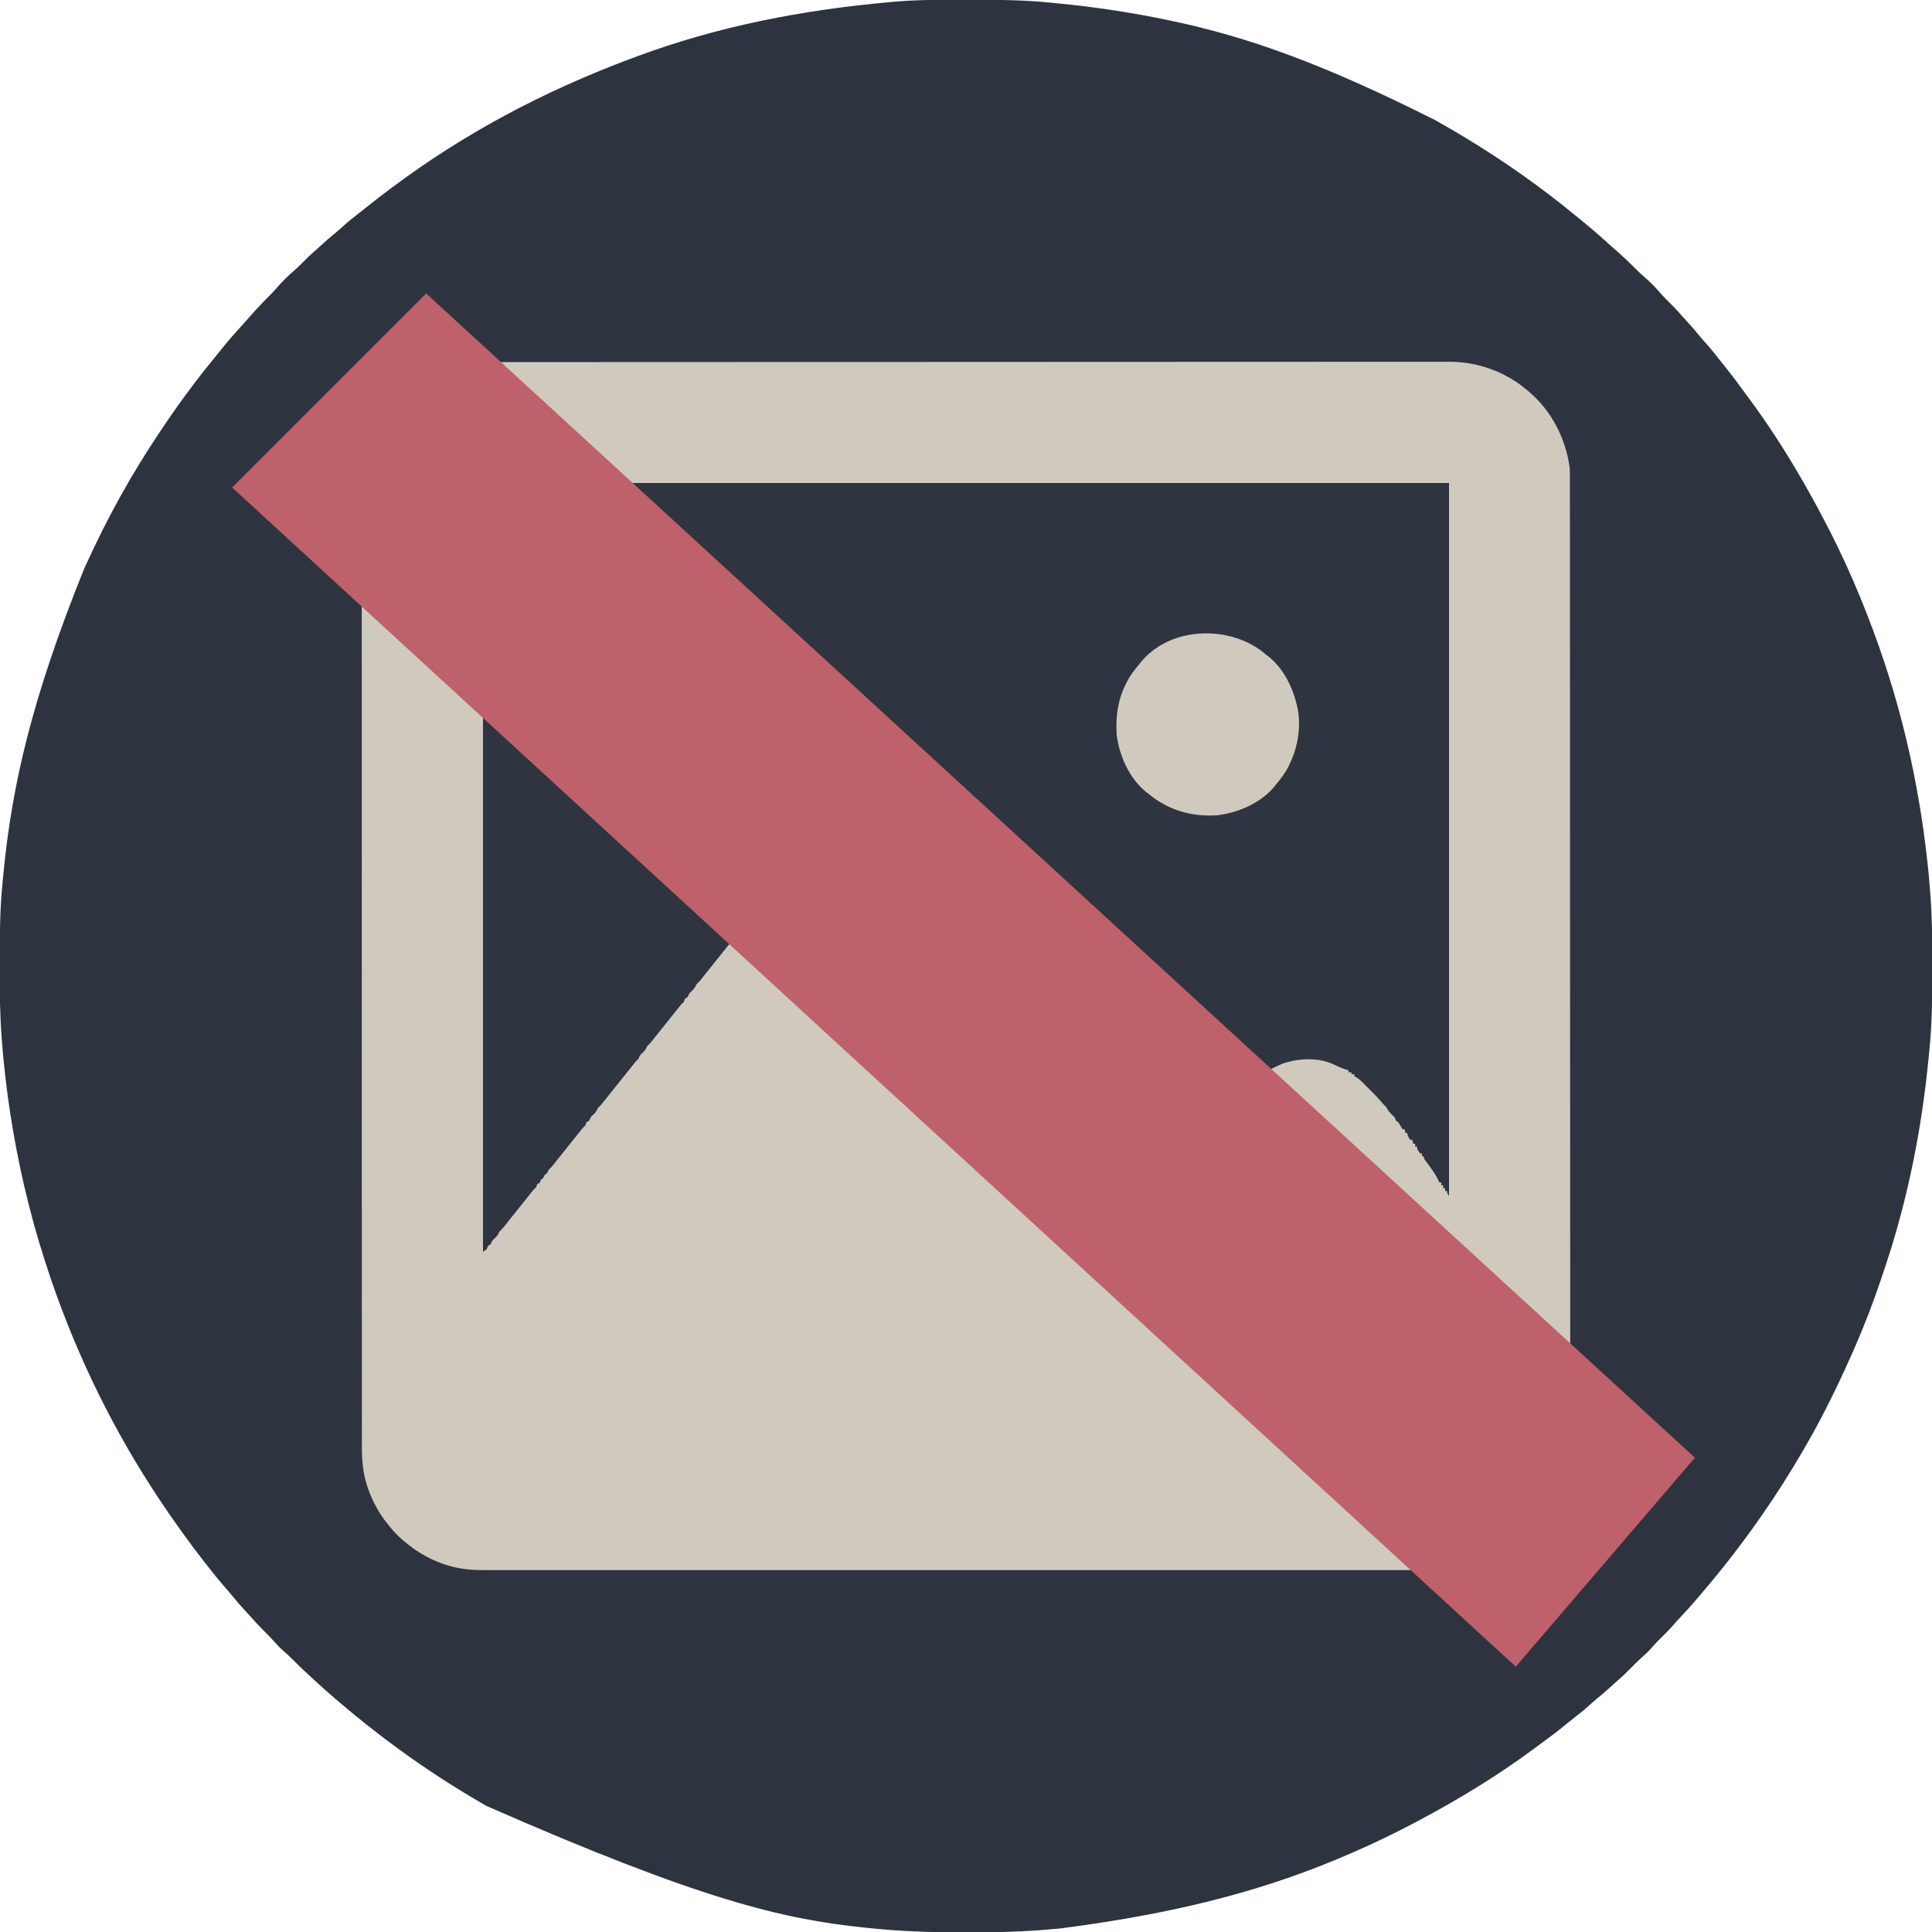 <?xml version="1.0" encoding="UTF-8" standalone="no"?>
<svg
   version="1.1"
   width="2000"
   height="2000"
   id="svg4"
   sodipodi:docname="gallery.svg"
   xmlns:inkscape="http://www.inkscape.org/namespaces/inkscape"
   xmlns:sodipodi="http://sodipodi.sourceforge.net/DTD/sodipodi-0.dtd"
   xmlns="http://www.w3.org/2000/svg"
   xmlns:svg="http://www.w3.org/2000/svg">
  <defs
     id="defs4" />
  <sodipodi:namedview
     id="namedview4"
     pagecolor="#ffffff"
     bordercolor="#000000"
     borderopacity="0.25"
     inkscape:showpageshadow="2"
     inkscape:pageopacity="0.0"
     inkscape:pagecheckerboard="0"
     inkscape:deskcolor="#d1d1d1">
    <inkscape:page
       x="0"
       y="0"
       width="2000"
       height="2000"
       id="page2"
       margin="0"
       bleed="0" />
  </sodipodi:namedview>
  <path
     d="m 974.961,-0.203 c 1.868,-0.007 3.737,-0.014 5.605,-0.021 5.936,-0.019 11.872,-0.024 17.809,-0.026 1.516,-6.6278e-4 1.516,-6.6278e-4 3.063,-0.001 28.763,-0.007 57.41,0.05 86.052,2.995 2.677,0.274 5.356,0.534 8.034,0.793 C 1134.016,7.289 1172.158,13.019 1210,21 c 0.752,0.158 1.505,0.316 2.28,0.479 C 1292.051,38.315 1369.459,65.944 1485,124 c 1.624,0.909 1.624,0.909 3.28,1.835 39.895,22.378 78.306,47.468 114.72,75.165 0.561,0.425 1.123,0.85 1.701,1.288 8.649,6.549 17.08,13.348 25.474,20.22 1.607,1.315 3.217,2.625 4.829,3.934 10.065,8.19 19.964,16.525 29.523,25.301 2.091,1.91 4.205,3.781 6.348,5.633 8.592,7.483 16.855,15.284 24.859,23.391 2.049,2.021 4.145,3.923 6.328,5.797 5.804,4.985 11.223,10.365 16.188,16.188 3.233,3.777 6.717,7.257 10.25,10.75 4.061,4.02 8.003,8.062 11.703,12.422 1.867,2.159 3.796,4.254 5.738,6.346 4.838,5.213 9.427,10.552 13.887,16.095 2.11,2.561 4.301,5.008 6.547,7.449 4.521,4.968 8.636,10.196 12.75,15.5 2.365,3.048 4.779,6.053 7.21,9.049 6.939,8.571 13.492,17.402 19.975,26.321 1.53,2.097 3.074,4.181 4.625,6.263 16.853,22.776 32.579,46.712 47.066,71.055 0.829,1.389 0.829,1.389 1.675,2.805 8.84,14.853 17.227,29.926 25.325,45.195 0.551,1.034 1.103,2.068 1.67,3.133 22.922,43.099 42.153,87.823 58.33,133.867 0.265,0.752 0.529,1.504 0.801,2.279 26.19,74.693 42.74,152.481 50.511,231.221 0.113,1.136 0.113,1.136 0.229,2.294 0.561,5.73 1.025,11.465 1.459,17.206 0.086,1.107 0.172,2.214 0.261,3.355 1.791,23.648 2.102,47.237 2.057,70.945 -0.01,2.994 -0.01,5.989 -0.011,8.983 -0.035,27.479 -0.237,54.846 -3.05,82.206 -0.274,2.677 -0.534,5.356 -0.793,8.034 -6.995,71.744 -20.894,142.95 -43.464,211.476 -0.403,1.226 -0.403,1.226 -0.814,2.477 -7.389,22.446 -15.171,44.673 -24.186,66.523 -0.444,1.082 -0.888,2.164 -1.346,3.279 -6.775,16.448 -14.07,32.632 -21.654,48.721 -0.491,1.046 -0.982,2.091 -1.488,3.168 -10.893,23.137 -22.597,45.758 -35.512,67.832 -0.51,0.877 -1.02,1.754 -1.545,2.657 -12.996,22.333 -26.684,44.138 -41.455,65.343 -0.79,1.138 -0.79,1.138 -1.597,2.299 -19.035,27.361 -39.368,53.751 -61.026,79.086 -1.418,1.664 -2.828,3.334 -4.236,5.006 -5.911,6.989 -12.004,13.765 -18.283,20.425 -2.835,3.009 -5.628,6.024 -8.295,9.184 -4.083,4.762 -8.626,9.09 -13.082,13.499 -3.223,3.2 -6.366,6.398 -9.293,9.876 -3.113,3.678 -6.628,6.756 -10.242,9.934 -3.641,3.327 -7.102,6.811 -10.57,10.316 -4.335,4.373 -8.658,8.674 -13.367,12.649 -2.138,1.838 -4.205,3.745 -6.271,5.663 -5.213,4.84 -10.555,9.43 -16.1,13.891 -2.561,2.109 -5.008,4.301 -7.449,6.547 -4.375,3.982 -8.933,7.642 -13.604,11.264 -3.817,2.962 -7.576,5.981 -11.303,9.053 -8.753,7.207 -17.787,13.971 -26.966,20.624 -2.13,1.549 -4.247,3.113 -6.361,4.684 -37.551,27.731 -77.748,52.143 -118.953,74 -0.584,0.31 -1.168,0.621 -1.77,0.94 -21.056,11.17 -42.395,21.504 -64.23,31.06 -1.172,0.513 -2.344,1.026 -3.551,1.554 -85.284,37.097 -175.317,61.529 -300.887,77.758 -1.129,0.113 -1.129,0.113 -2.28,0.229 -5.755,0.567 -11.515,1.031 -17.282,1.459 -1.142,0.087 -2.284,0.173 -3.46,0.262 -22.949,1.686 -45.829,2.054 -68.835,1.999 -4.752,-0.011 -9.504,0 -14.257,0.01 -31.332,0.064 -62.338,-1.226 -93.511,-4.518 -1.023,-0.106 -2.046,-0.213 -3.1,-0.322 -85.028,-8.892 -169.049,-28.421 -391.349,-125.961 -2.656,-1.566 -5.32,-3.118 -7.984,-4.67 -27.3,-15.953 -53.9,-33.235 -79.504,-51.797 -0.746,-0.54 -1.492,-1.081 -2.261,-1.638 -21.351,-15.506 -42.057,-31.832 -62.115,-48.977 -1.691,-1.443 -3.388,-2.88 -5.085,-4.316 -7.499,-6.363 -14.789,-12.911 -21.978,-19.622 -1.518,-1.408 -3.049,-2.802 -4.585,-4.191 -5.975,-5.405 -11.739,-10.969 -17.4,-16.703 -2.789,-2.813 -5.598,-5.511 -8.639,-8.055 -4.087,-3.47 -7.627,-7.418 -11.224,-11.38 -3.572,-3.923 -7.249,-7.708 -11.026,-11.433 -3.756,-3.713 -7.367,-7.484 -10.789,-11.508 -2.018,-2.317 -4.101,-4.561 -6.199,-6.806 -4.977,-5.328 -9.731,-10.751 -14.297,-16.44 -2.852,-3.483 -5.811,-6.861 -8.777,-10.246 -5.61,-6.428 -10.94,-13.026 -16.149,-19.782 -1.595,-2.059 -3.204,-4.106 -4.816,-6.152 -7.536,-9.586 -14.815,-19.326 -21.883,-29.263 -1.334,-1.87 -2.675,-3.736 -4.019,-5.6 -6.311,-8.761 -12.401,-17.654 -18.383,-26.642 -0.713,-1.071 -0.713,-1.071 -1.441,-2.163 C 118.846,1482.8 81.394,1407.671 53,1325.003 c -0.37,-1.089 -0.37,-1.089 -0.748,-2.2 -8.371,-24.691 -15.872,-49.521 -22.252,-74.799 -0.193,-0.763 -0.386,-1.526 -0.585,-2.311 -12.303,-48.702 -20.803,-98.196 -25.727,-148.189 -0.113,-1.135 -0.113,-1.135 -0.229,-2.293 -0.562,-5.73 -1.025,-11.466 -1.459,-17.207 -0.086,-1.107 -0.172,-2.214 -0.261,-3.355 -1.791,-23.648 -2.102,-47.237 -2.057,-70.945 0.006,-2.994 0.008,-5.989 0.011,-8.983 0.035,-27.487 0.244,-54.857 3.054,-82.226 0.268,-2.639 0.522,-5.278 0.773,-7.918 8.773,-91.293 29.419,-181.609 83.48,-315.573 0.509,-1.119 1.018,-2.238 1.542,-3.392 10.951,-24.013 22.619,-47.549 35.458,-70.608 0.506,-0.916 1.012,-1.831 1.534,-2.775 12.289,-22.217 25.644,-43.667 39.716,-64.788 0.743,-1.117 0.743,-1.117 1.502,-2.256 10.944,-16.413 22.306,-32.48 34.248,-48.182 0.425,-0.561 0.85,-1.123 1.288,-1.701 6.06,-8.003 12.334,-15.812 18.685,-23.584 2.39,-2.926 4.748,-5.875 7.09,-8.84 7.546,-9.452 15.542,-18.526 23.715,-27.438 1.897,-2.08 3.757,-4.183 5.598,-6.312 7.484,-8.593 15.286,-16.858 23.395,-24.863 2,-2.028 3.879,-4.1 5.73,-6.262 5.909,-6.883 12.414,-13.137 19.305,-19.023 2.839,-2.556 5.511,-5.259 8.195,-7.977 3.842,-3.884 7.724,-7.626 11.887,-11.168 2.17,-1.881 4.279,-3.822 6.383,-5.776 5.212,-4.837 10.55,-9.425 16.093,-13.885 2.561,-2.109 5.008,-4.301 7.449,-6.547 4.965,-4.518 10.188,-8.631 15.488,-12.742 3.1,-2.405 6.161,-4.854 9.213,-7.319 7.685,-6.201 15.504,-12.198 23.45,-18.061 1.323,-0.977 2.644,-1.957 3.963,-2.94 71.939,-53.598 152.822,-97.35 245.085,-131.829 1.93,-0.712 3.858,-1.43 5.786,-2.149 83.082,-30.879 170.26,-48.384 266.691,-56.791 0.781,-0.066 1.562,-0.133 2.367,-0.201 15.694,-1.27 31.365,-1.762 47.106,-1.799 z"
     fill="#2e343f"
     id="path1" />
  <path
     d="m 492.451,374.871 c 1.083,-0.003 1.083,-0.003 2.187,-0.005 2.418,-0.005 4.836,-0.002 7.254,-4e-5 1.759,-0.002 3.517,-0.004 5.276,-0.007 4.851,-0.006 9.701,-0.007 14.552,-0.006 5.271,-1.7e-4 10.541,-0.006 15.812,-0.011 10.462,-0.009 20.923,-0.013 31.385,-0.015 12.528,-0.003 25.056,-0.012 37.584,-0.02 30.283,-0.021 60.567,-0.031 90.85,-0.04 10.03,-0.003 20.06,-0.006 30.091,-0.01 1.062,-3.9e-4 1.062,-3.9e-4 2.145,-7.8e-4 2.863,-10e-4 5.727,-0.002 8.59,-0.003 48.981,-0.018 97.962,-0.033 146.944,-0.041 3.847,-5.8e-4 7.694,-0.001 11.541,-0.002 0.763,-1.2e-4 1.526,-2.3e-4 2.313,-3.5e-4 7.732,-10e-4 15.463,-0.002 23.195,-0.004 1.55,-2.4e-4 3.1,-4.9e-4 4.651,-7.3e-4 49.772,-0.008 99.544,-0.03 149.316,-0.063 35.764,-0.023 71.528,-0.045 107.291,-0.052 1.104,-2.2e-4 1.104,-2.2e-4 2.23,-4.5e-4 16.156,-0.003 32.312,-0.005 48.469,-0.006 6.501,-4.1e-4 13.002,-9.7e-4 19.503,-0.002 0.712,-6e-5 1.423,-1.2e-4 2.156,-1.8e-4 22.897,-0.002 45.794,-0.016 68.692,-0.037 23.715,-0.021 47.431,-0.028 71.146,-0.018 13.666,0.005 27.333,-6.6e-4 40.999,-0.022 9.135,-0.013 18.27,-0.012 27.405,4e-4 5.201,0.007 10.402,0.008 15.603,-0.01 4.743,-0.015 9.485,-0.012 14.228,0.005 1.694,0.003 3.389,-2.9e-4 5.083,-0.011 30.366,-0.188 58.858,9.844 82.061,29.511 0.509,0.425 1.017,0.85 1.542,1.288 23.618,19.898 38.632,49.14 42.459,79.712 0.088,2.482 0.127,4.967 0.129,7.451 0,0.722 0,1.443 0.01,2.187 0,2.418 0,4.836 10e-5,7.254 0,1.759 0,3.517 0.01,5.276 0.01,4.851 0.01,9.701 0.01,14.552 2e-4,5.271 0.01,10.541 0.011,15.812 0.01,10.462 0.013,20.923 0.016,31.385 0,12.528 0.012,25.056 0.02,37.584 0.021,30.283 0.031,60.567 0.04,90.85 0,10.03 0.01,20.06 0.01,30.091 2e-4,0.708 5e-4,1.415 8e-4,2.145 0,2.863 0,5.727 0,8.59 0.018,48.981 0.033,97.962 0.041,146.944 5e-4,3.847 0,7.694 0,11.541 2e-4,0.763 3e-4,1.526 4e-4,2.313 0,7.732 0,15.463 0,23.195 3e-4,1.55 5e-4,3.1 8e-4,4.651 0.01,49.772 0.03,99.544 0.063,149.316 0.023,35.764 0.045,71.528 0.052,107.291 2e-4,0.736 3e-4,1.472 5e-4,2.23 0,16.156 0.01,32.312 0.01,48.469 4e-4,6.501 10e-4,13.002 0,19.503 10e-5,1.067 10e-5,1.067 2e-4,2.156 0,22.897 0.016,45.794 0.037,68.692 0.021,23.715 0.028,47.431 0.018,71.146 -0.01,13.666 6e-4,27.333 0.023,40.999 0.014,9.135 0.012,18.27 -4e-4,27.405 -0.01,5.201 -0.01,10.402 0.01,15.603 0.015,4.743 0.012,9.485 -0.01,14.228 0,1.694 3e-4,3.389 0.012,5.083 0.188,30.387 -9.859,58.83 -29.511,82.061 -0.819,0.994 -1.637,1.988 -2.48,3.012 -14.267,16.512 -33.124,28.386 -53.707,35.426 -0.651,0.223 -1.302,0.446 -1.972,0.675 -13.525,4.264 -26.793,5.328 -40.85,5.264 -1.77,0 -3.541,0.01 -5.311,0.013 -4.841,0.012 -9.682,0 -14.523,-0.01 -5.276,-0.01 -10.552,0 -15.828,0.01 -9.239,0.011 -18.478,0.011 -27.717,0 -13.739,-0.011 -27.477,-0.01 -41.216,0 -23.117,0.015 -46.233,0.015 -69.35,0.01 -0.703,-3e-4 -1.407,-5e-4 -2.131,-8e-4 -1.057,-3e-4 -1.057,-3e-4 -2.135,-7e-4 -21.474,-0.01 -42.948,-0.01 -64.422,-0.01 -1.439,3e-4 -2.878,5e-4 -4.317,7e-4 -5.783,10e-4 -11.565,0 -17.348,0 -16.164,0 -32.328,0 -48.492,0.01 -1.104,0 -1.104,0 -2.23,10e-5 -23.447,0 -46.895,0 -70.342,-0.01 -1.14,-3e-4 -1.14,-3e-4 -2.304,-6e-4 -12.346,0 -24.693,-0.01 -37.039,-0.011 -48.965,-0.014 -97.93,-0.014 -146.894,7e-4 -12.34,0 -24.68,0.01 -37.021,0.011 -0.76,2e-4 -1.52,5e-4 -2.303,7e-4 -23.423,0.01 -46.846,0.01 -70.269,0.01 -1.103,-10e-5 -1.103,-10e-5 -2.229,-10e-5 -16.146,-10e-4 -32.292,0 -48.438,-0.01 -5.777,-9e-4 -11.555,0 -17.332,0 -1.437,-2e-4 -2.874,-5e-4 -4.312,-7e-4 -21.468,0 -42.935,-5e-4 -64.402,0.01 -0.703,3e-4 -1.407,5e-4 -2.131,8e-4 -1.053,4e-4 -1.053,4e-4 -2.127,7e-4 -23.693,0.01 -47.386,0.01 -71.078,-0.011 -13.656,-0.01 -27.312,-0.01 -40.969,0 -9.123,0.01 -18.245,0 -27.368,-0.011 -5.197,-0.01 -10.394,-0.01 -15.591,0 -4.734,0.01 -9.468,0.01 -14.203,-0.01 -1.696,0 -3.392,-10e-4 -5.087,0.01 -13.844,0.058 -27.152,-1.436 -40.343,-5.951 -0.734,-0.25 -1.467,-0.499 -2.223,-0.757 -14.415,-5.154 -27.332,-12.783 -38.964,-22.681 -0.891,-0.74 -1.781,-1.48 -2.699,-2.242 -6.204,-5.34 -11.344,-11.257 -16.301,-17.758 -0.594,-0.767 -1.189,-1.534 -1.801,-2.324 -7.557,-10.233 -13.488,-21.704 -17.574,-33.738 -0.226,-0.658 -0.453,-1.316 -0.686,-1.994 -4.316,-13.549 -5.381,-26.85 -5.32,-40.942 -0.003,-1.769 -0.008,-3.538 -0.014,-5.308 -0.013,-4.838 -0.006,-9.675 0.003,-14.513 0.007,-5.272 -0.004,-10.545 -0.012,-15.817 -0.012,-9.233 -0.014,-18.465 -0.007,-27.698 0.009,-13.73 0.001,-27.459 -0.01,-41.189 -0.02,-25.236 -0.022,-50.472 -0.016,-75.708 7.6e-4,-3.573 10e-4,-7.146 0.002,-10.719 1.3e-4,-0.71 2.7e-4,-1.419 4.2e-4,-2.151 0.003,-15.744 -7e-5,-31.488 -0.004,-47.232 -5.8e-4,-2.156 -0.001,-4.312 -0.002,-6.468 -0.002,-5.78 -0.003,-11.561 -0.005,-17.341 -0.011,-40.34 -0.015,-80.681 -0.008,-121.021 2.2e-4,-1.14 2.2e-4,-1.14 4.5e-4,-2.303 0.002,-8.475 0.003,-16.95 0.005,-25.425 1.6e-4,-0.765 3.3e-4,-1.53 4.9e-4,-2.319 0.001,-6.208 0.001,-6.208 0.002,-9.283 0.01,-48.938 0.003,-97.875 -0.021,-146.813 -0.006,-12.331 -0.012,-24.663 -0.017,-36.994 -3.4e-4,-0.759 -6.9e-4,-1.519 -10e-4,-2.301 -0.011,-23.412 -0.016,-46.823 -0.017,-70.235 -10e-6,-0.735 -2e-5,-1.471 -3e-5,-2.228 -2.3e-4,-16.143 7.7e-4,-32.285 0.003,-48.428 7.6e-4,-5.776 0.001,-11.553 0.002,-17.329 1.6e-4,-1.437 3.3e-4,-2.874 5e-4,-4.311 0.003,-22.872 -0.006,-45.744 -0.02,-68.616 -0.014,-23.683 -0.014,-47.366 0.003,-71.049 0.01,-13.647 0.008,-27.293 -0.009,-40.94 -0.011,-9.121 -0.006,-18.243 0.009,-27.364 0.009,-5.193 0.011,-10.386 -0.004,-15.579 -0.014,-4.735 -0.009,-9.47 0.01,-14.206 0.004,-1.692 8.8e-4,-3.383 -0.01,-5.075 -0.177,-30.358 9.854,-58.843 29.516,-82.039 0.638,-0.763 0.638,-0.763 1.288,-1.542 20.874,-24.77 54.376,-42.559 87.161,-42.578 z"
     fill="#d0cabe"
     id="path2" />
  <path
     d="m 500,500 c 330,0 660,0 1000,0 0,243.54 0,487.08 0,738 -2,-3 -2,-3 -2,-5 -0.66,0 -1.32,0 -2,0 0,-0.99 0,-1.98 0,-3 -0.66,0 -1.32,0 -2,0 0,-0.99 0,-1.98 0,-3 -0.66,0 -1.32,0 -2,0 0,-0.99 0,-1.98 0,-3 -0.66,0 -1.32,0 -2,0 -0.531,-1.137 -1.062,-2.274 -1.609,-3.445 -2.415,-4.832 -5.453,-9.083 -8.641,-13.43 -1.093,-1.494 -2.182,-2.992 -3.266,-4.492 -0.477,-0.651 -0.955,-1.302 -1.446,-1.972 C 1474,1199 1474,1199 1474,1197 c -0.66,0 -1.32,0 -2,0 0,-0.99 0,-1.98 0,-3 -0.66,0 -1.32,0 -2,0 -3,-4.385 -3,-4.385 -3,-7 -0.66,0 -1.32,0 -2,0 0,-0.99 0,-1.98 0,-3 -0.66,0 -1.32,0 -2,0 -0.33,-1.32 -0.66,-2.64 -1,-4 -0.66,0 -1.32,0 -2,0 -3,-4.385 -3,-4.385 -3,-7 -0.66,0 -1.32,0 -2,0 -0.33,-1.32 -0.66,-2.64 -1,-4 -0.66,0 -1.32,0 -2,0 -1.219,-1.715 -1.219,-1.715 -2.5,-3.938 -1.685,-3.117 -1.685,-3.117 -4.5,-5.062 -0.33,-0.99 -0.66,-1.98 -1,-3 -1.333,-1.5 -1.333,-1.5 -3,-3 -2.716,-2.551 -4.388,-4.668 -6,-8 -0.989,-1.011 -1.99,-2.01 -3,-3 -1.134,-1.284 -2.258,-2.576 -3.375,-3.875 -2.763,-3.173 -5.611,-6.186 -8.625,-9.125 -1.189,-1.186 -2.376,-2.374 -3.562,-3.562 -0.597,-0.596 -1.194,-1.191 -1.809,-1.805 -1.261,-1.264 -2.51,-2.54 -3.754,-3.82 -2.716,-2.626 -5.483,-5.116 -8.875,-6.812 0,-0.66 0,-1.32 0,-2 -0.99,0 -1.98,0 -3,0 0,-0.66 0,-1.32 0,-2 -0.99,0 -1.98,0 -3,0 0,-0.66 0,-1.32 0,-2 -0.557,-0.17 -1.114,-0.34 -1.688,-0.516 -3.992,-1.268 -7.774,-2.623 -11.5,-4.547 -16.101,-8.303 -35.702,-7.827 -52.716,-2.662 -4.924,1.701 -9.579,3.978 -14.217,6.333 C 1313,1108 1313,1108 1311,1108 c 0,0.66 0,1.32 0,2 -0.99,0 -1.98,0 -3,0 0,0.66 0,1.32 0,2 -1.725,0.944 -3.45,1.888 -5.176,2.832 -1.902,1.218 -3.263,2.542 -4.824,4.168 -1.222,1.071 -2.452,2.132 -3.688,3.188 -3.65,3.167 -7.045,6.523 -10.434,9.965 -1.634,1.607 -3.292,3.087 -5.066,4.535 -2.804,2.23 -2.804,2.23 -5.125,4.625 -2.345,2.345 -4.751,4.511 -7.25,6.688 -2.411,2.118 -4.459,4.028 -6.438,6.562 -1.992,2.428 -3.936,3.994 -6.438,5.875 -2.784,2.095 -4.811,3.861 -7.062,6.562 -2.787,3.344 -5.804,5.653 -9.316,8.191 -2.294,1.774 -2.294,1.774 -4.148,4.273 -2.768,3.448 -6.088,5.819 -9.598,8.473 -2.512,1.992 -2.512,1.992 -4.438,4.562 -2.75,3.437 -6.069,5.796 -9.562,8.438 -2.538,2.148 -4.409,4.439 -6.438,7.062 -4.54,4 -4.54,4 -7,4 -1.371,-1.636 -2.7,-3.307 -4,-5 -0.835,-0.804 -0.835,-0.804 -1.688,-1.625 C 1189,1204 1189,1204 1188,1201 c -0.977,-1.023 -1.981,-2.019 -3,-3 -1.333,-1.667 -2.667,-3.333 -4,-5 -0.773,-0.743 -0.773,-0.743 -1.562,-1.5 -1.438,-1.5 -1.438,-1.5 -2.812,-3.812 -1.925,-3.183 -4.211,-5.861 -6.625,-8.688 -1.338,-1.663 -2.672,-3.329 -4,-5 -0.66,-0.804 -1.32,-1.609 -2,-2.438 -2,-2.562 -2,-2.562 -4.062,-5.688 -1.565,-2.322 -2.948,-3.969 -4.938,-5.875 -1.349,-1.654 -2.681,-3.322 -4,-5 -0.66,-0.804 -1.32,-1.609 -2,-2.438 -2,-2.562 -2,-2.562 -4.062,-5.688 -1.565,-2.322 -2.948,-3.969 -4.938,-5.875 -1.349,-1.654 -2.681,-3.322 -4,-5 -0.66,-0.804 -1.32,-1.609 -2,-2.438 -2,-2.562 -2,-2.562 -4.062,-5.688 -1.565,-2.322 -2.948,-3.969 -4.938,-5.875 -2.053,-2.517 -4.056,-5.071 -6.062,-7.625 -1.816,-2.323 -1.816,-2.323 -3.625,-4 C 1114,1109 1114,1109 1113,1106 c -0.99,-0.66 -1.98,-1.32 -3,-2 -0.33,-0.99 -0.66,-1.98 -1,-3 -0.977,-1.023 -1.981,-2.019 -3,-3 -2.2,-2.626 -4.174,-5.264 -6.062,-8.125 -1.565,-2.322 -2.948,-3.969 -4.938,-5.875 -2.053,-2.517 -4.056,-5.071 -6.062,-7.625 -1.816,-2.323 -1.816,-2.323 -3.625,-4 C 1084,1071 1084,1071 1083,1068 c -0.977,-1.023 -1.981,-2.019 -3,-3 -2.053,-2.517 -4.056,-5.071 -6.062,-7.625 -1.816,-2.323 -1.816,-2.323 -3.625,-4 C 1069,1052 1069,1052 1068,1049 c -0.977,-1.023 -1.981,-2.019 -3,-3 -2.053,-2.517 -4.056,-5.071 -6.062,-7.625 -1.816,-2.323 -1.816,-2.323 -3.625,-4 C 1054,1033 1054,1033 1053,1030 c -0.977,-1.023 -1.981,-2.019 -3,-3 -2.053,-2.517 -4.056,-5.071 -6.062,-7.625 -1.816,-2.323 -1.816,-2.323 -3.625,-4 C 1039,1014 1039,1014 1038,1011 c -0.977,-1.023 -1.981,-2.019 -3,-3 -2.053,-2.517 -4.056,-5.071 -6.062,-7.625 -1.816,-2.323 -1.816,-2.323 -3.625,-4 C 1024,995 1024,995 1023,992 c -0.977,-1.023 -1.981,-2.019 -3,-3 -1.349,-1.654 -2.681,-3.322 -4,-5 -0.66,-0.825 -1.32,-1.65 -2,-2.5 -6,-7.5 -6,-7.5 -7.938,-10 -2.065,-2.594 -2.065,-2.594 -4.688,-5.062 -2.085,-2.14 -3.263,-3.708 -4.375,-6.438 -0.66,0 -1.32,0 -2,0 0,-0.66 0,-1.32 0,-2 -0.899,-0.389 -0.899,-0.389 -1.816,-0.785 -2.352,-1.308 -3.483,-2.542 -5.121,-4.652 -2.414,-2.953 -4.685,-4.729 -8.062,-6.562 -0.33,-0.66 -0.66,-1.32 -1,-2 -0.99,-0.33 -1.98,-0.66 -3,-1 -0.33,-0.66 -0.66,-1.32 -1,-2 -0.99,-0.33 -1.98,-0.66 -3,-1 0,-0.66 0,-1.32 0,-2 -0.572,-0.286 -1.145,-0.572 -1.734,-0.867 C 966.844,935.422 963.422,933.711 960,932 c 0,-0.66 0,-1.32 0,-2 -2.97,-0.99 -5.94,-1.98 -9,-3 0,-0.66 0,-1.32 0,-2 -1.196,-0.268 -2.393,-0.536 -3.625,-0.812 -3.791,-0.85 -6.91,-2.448 -10.375,-4.188 -37.491,-14.603 -78.723,-13.268 -115.508,2.832 -2.394,1.122 -4.76,2.285 -7.117,3.48 C 811,928 811,928 809,928 c 0,0.66 0,1.32 0,2 -1.65,0.33 -3.3,0.66 -5,1 0,0.66 0,1.32 0,2 -2.983,1.524 -5.818,2.939 -9,4 0,0.66 0,1.32 0,2 -0.99,0 -1.98,0 -3,0 0,0.66 0,1.32 0,2 -0.598,0.268 -1.196,0.536 -1.812,0.812 -2.214,1.202 -3.439,2.4 -5.188,4.188 -1.22,1.093 -2.45,2.176 -3.688,3.25 -0.701,0.614 -1.403,1.227 -2.125,1.859 -1.426,1.232 -2.863,2.452 -4.312,3.656 -3.89,3.271 -6.975,6.444 -9.793,10.676 -1.461,2.104 -3.245,3.781 -5.082,5.559 -1.354,1.65 -2.687,3.317 -4,5 -14,17.5 -14,17.5 -28,35 -1.021,1.299 -1.021,1.299 -2.062,2.625 C 724,1016 724,1016 722.375,1017.562 c -1.484,1.41 -1.484,1.41 -2.375,3.438 -1.079,2.158 -2.234,3.375 -4,5 -2.299,2.122 -2.972,2.916 -4,6 -0.99,0.66 -1.98,1.32 -3,2 -0.33,0.99 -0.66,1.98 -1,3 -0.976,1.023 -1.981,2.019 -3,3 -1.349,1.654 -2.681,3.322 -4,5 -8,10 -16,20 -24,30 -0.681,0.866 -1.361,1.732 -2.062,2.625 C 673,1080 673,1080 671.375,1081.562 c -1.484,1.41 -1.484,1.41 -2.375,3.438 -1.079,2.158 -2.234,3.375 -4,5 -2.299,2.122 -2.972,2.916 -4,6 -0.976,1.023 -1.981,2.019 -3,3 -1.349,1.654 -2.681,3.322 -4,5 -9.333,11.667 -18.667,23.333 -28,35 -0.681,0.866 -1.361,1.732 -2.062,2.625 C 622,1144 622,1144 620.375,1145.562 c -1.484,1.41 -1.484,1.41 -2.375,3.438 -1.079,2.158 -2.234,3.375 -4,5 -2.299,2.122 -2.972,2.916 -4,6 -0.99,0.66 -1.98,1.32 -3,2 -0.33,0.99 -0.66,1.98 -1,3 -0.976,1.023 -1.981,2.019 -3,3 -1.349,1.654 -2.681,3.322 -4,5 -8,10 -16,20 -24,30 -0.681,0.866 -1.361,1.732 -2.062,2.625 C 571,1208 571,1208 569.375,1209.562 c -1.5,1.427 -1.5,1.427 -2.438,3.562 C 566,1215 566,1215 564,1216 c -0.33,0.66 -0.66,1.32 -1,2 -1,2 -1,2 -3,3 -0.33,0.99 -0.66,1.98 -1,3 -0.99,0.66 -1.98,1.32 -3,2 -0.33,0.99 -0.66,1.98 -1,3 -0.976,1.023 -1.981,2.019 -3,3 -1.349,1.654 -2.681,3.322 -4,5 -8,10 -16,20 -24,30 -0.681,0.866 -1.361,1.732 -2.062,2.625 C 520,1272 520,1272 518.375,1273.562 c -1.484,1.41 -1.484,1.41 -2.375,3.438 -1.079,2.158 -2.234,3.375 -4,5 -2.299,2.122 -2.972,2.916 -4,6 -0.99,0.66 -1.98,1.32 -3,2 -0.33,0.99 -0.66,1.98 -1,3 -1.32,0.99 -2.64,1.98 -4,3 0,-262.68 0,-525.36 0,-796 z"
     fill="#2e3440"
     id="path3" />
  <path
     d="m 1306.75,674.5 c 1.421,1.162 2.837,2.328 4.25,3.5 0.57,0.424 1.139,0.848 1.727,1.285 14.79,11.46 24.978,30.847 29.273,48.715 0.223,0.816 0.446,1.632 0.676,2.473 4.663,20.016 1.297,42.241 -7.676,60.527 -0.453,0.932 -0.905,1.864 -1.371,2.824 -3.464,6.732 -7.763,12.403 -12.629,18.176 -0.635,0.83 -1.271,1.66 -1.926,2.516 C 1304.979,831.398 1281.433,841.455 1260,844 c -27.195,1.582 -50.992,-5.291 -72,-23 -0.83,-0.636 -1.66,-1.271 -2.516,-1.926 C 1168.853,805.189 1158.738,782.159 1156,761 c -1.149,-18.339 0.841,-35.374 9,-52 0.453,-0.932 0.905,-1.864 1.371,-2.824 3.466,-6.734 7.74,-12.416 12.629,-18.176 0.492,-0.626 0.985,-1.253 1.492,-1.898 29.756,-37.152 89.99,-39.462 126.258,-11.602 z"
     fill="#d0cabe"
     id="path4" />
  <g
     id="Folder 1"
     transform="matrix(154.513,0,0,154.513,-841.282,-468.761)">
    <path
       id="Shape 1"
       fill-rule="evenodd"
       class="s1"
       d="M 16.8,12.8 15.6,14.2 7,6.3 8.3,5 Z"
       style="fill:#bf616a" />
  </g>
</svg>
